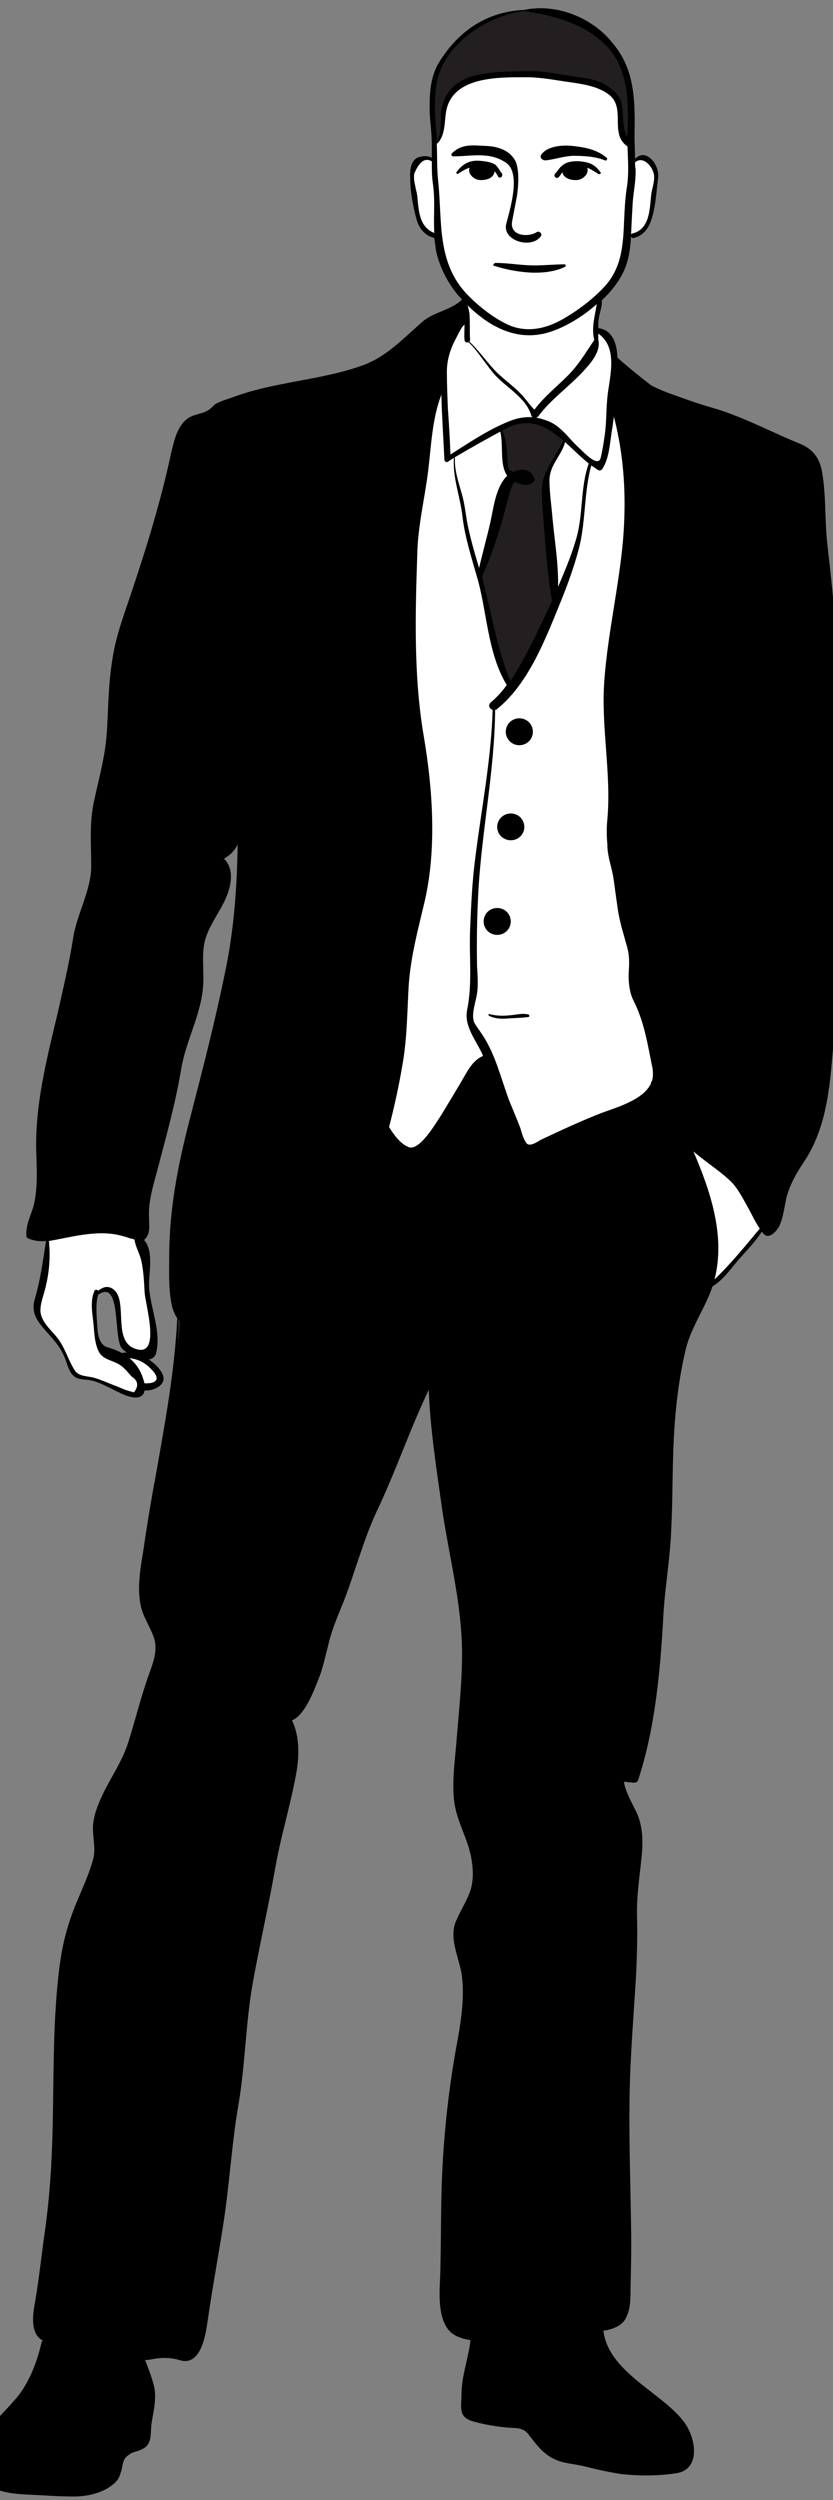 <svg xmlns="http://www.w3.org/2000/svg" xmlns:xlink="http://www.w3.org/1999/xlink" width="40" zoomAndPan="magnify" viewBox="0 0 30 90" height="120" preserveAspectRatio="xMidYMid meet" version="1.0"><rect x="0" y="0" width="30" height="90" fill="#808080" stroke="none"/><path fill="#000000" d="M 30.805 31.023 C 30.77 30.934 30.734 30.824 30.715 30.734 C 30.625 30.414 30.625 30.07 30.645 29.73 C 30.645 29.59 30.645 29.445 30.645 29.32 C 30.645 29.121 30.625 28.926 30.605 28.746 L 30.605 28.656 C 30.5 26.578 30.137 24.5 30.027 22.422 C 29.973 20.988 29.738 19.66 29.684 18.207 C 29.629 17.688 29.684 17.168 29.449 16.648 C 29.301 16.293 29.047 16.184 28.723 16.059 C 28.488 15.969 28.27 15.859 28.035 15.773 C 27.219 15.379 26.387 14.984 25.48 14.73 C 24.844 14.5 24.301 14.266 23.668 14.035 C 23.613 13.996 23.539 13.961 23.488 13.926 C 23.578 13.996 23.648 14.07 23.742 14.141 C 23.723 14.141 23.703 14.121 23.688 14.121 C 23.633 14.086 23.578 14.035 23.523 13.996 C 23.016 13.566 22.508 13.121 22.129 12.777 C 22.09 12.258 21.891 11.992 21.547 11.938 L 21.438 11.918 L 21.438 11.812 C 21.438 11.703 21.438 11.559 21.457 11.418 C 21.477 11.328 21.492 11.254 21.512 11.168 C 21.547 11.039 21.586 10.914 21.566 10.809 L 21.566 10.754 L 21.602 10.719 C 21.984 10.359 22.254 9.984 22.398 9.605 C 22.543 9.23 22.598 8.82 22.617 8.477 L 22.871 8.477 C 22.871 8.441 22.836 8.426 22.816 8.426 C 23.035 8.387 23.215 8.211 23.324 7.957 C 23.469 7.602 23.523 7.168 23.559 6.758 C 23.578 6.633 23.594 6.488 23.613 6.363 C 23.633 6.184 23.559 5.969 23.434 5.824 C 23.359 5.734 23.27 5.699 23.195 5.699 C 23.125 5.699 23.07 5.734 22.996 5.789 L 22.797 6.004 L 22.781 5.719 C 22.762 5.414 22.762 5.164 22.762 4.895 C 22.781 3.691 22.797 2.547 21.984 1.613 C 21.402 0.879 20.426 0.414 19.5 0.414 C 19.301 0.414 19.121 0.434 18.922 0.469 L 18.883 0.469 C 17.652 0.52 16.637 1.148 15.93 2.312 C 15.625 2.816 15.605 3.461 15.625 4.07 C 15.625 4.215 15.641 4.375 15.66 4.52 C 15.68 4.734 15.695 4.965 15.695 5.18 C 15.695 5.359 15.695 5.539 15.695 5.684 L 15.695 5.914 L 15.496 5.789 C 15.441 5.754 15.406 5.754 15.332 5.754 C 15.277 5.754 15.227 5.754 15.172 5.773 C 14.898 5.824 14.918 6.273 14.918 6.418 C 14.918 6.938 15.043 7.512 15.152 7.887 C 15.242 8.172 15.441 8.387 15.695 8.441 L 15.785 8.461 L 15.785 8.551 C 15.805 8.711 15.824 8.836 15.84 8.961 C 15.93 9.5 16.238 10.109 16.621 10.574 C 16.656 10.629 16.711 10.664 16.746 10.719 L 16.766 10.754 L 16.781 10.863 L 16.73 10.914 C 16.73 10.898 16.711 10.879 16.711 10.844 C 16.492 11.129 15.66 11.363 15.316 11.648 C 14.809 12.082 14.355 12.562 13.848 12.922 C 13.828 12.941 13.812 12.941 13.793 12.957 L 13.793 12.941 C 13.539 13.121 13.25 13.281 12.922 13.352 C 11.438 13.73 9.645 13.906 8.141 14.516 C 8.031 14.555 7.922 14.59 7.852 14.645 C 7.816 14.66 7.762 14.68 7.723 14.695 C 7.379 15.145 6.855 14.91 6.617 15.324 C 6.312 15.719 6.219 16.508 6.129 17.043 C 5.82 18.316 5.422 19.68 4.898 21.254 C 4.844 21.418 4.789 21.578 4.734 21.758 C 4.516 22.402 4.281 23.082 4.191 23.766 C 4.082 24.391 4.062 25.035 4.027 25.645 C 4.012 25.859 4.012 26.074 3.992 26.293 C 3.992 26.363 3.973 26.453 3.973 26.523 C 3.938 26.898 3.883 27.258 3.809 27.617 C 3.609 28.441 3.34 29.246 3.375 30.16 C 3.375 30.68 3.504 31.203 3.32 31.773 C 3.141 32.348 2.906 32.941 2.797 33.566 C 2.598 35.035 2.199 36.469 1.891 37.902 C 1.617 39.105 1.402 40.34 1.457 41.578 C 1.473 42.152 1.492 42.672 1.402 43.227 C 1.383 43.297 1.363 43.371 1.348 43.441 C 1.254 43.691 1.148 43.941 1.109 44.195 C 1.094 44.281 1.074 44.371 1.094 44.461 C 1.094 44.461 1.094 44.48 1.094 44.48 C 1.238 44.551 1.383 44.57 1.527 44.57 C 1.562 44.57 1.617 44.57 1.656 44.57 L 1.816 44.551 L 1.801 44.715 C 1.691 45.449 1.582 46.109 1.402 46.793 C 1.273 47.238 1.457 47.473 1.781 47.832 L 1.816 47.867 C 2.09 48.172 2.324 48.441 2.488 48.852 C 2.508 48.906 2.523 48.961 2.543 49.016 C 2.598 49.156 2.652 49.355 2.742 49.426 C 2.832 49.516 2.996 49.535 3.141 49.551 L 3.211 49.551 C 3.52 49.586 3.828 49.75 4.117 49.891 C 4.191 49.93 4.281 49.98 4.355 50.02 C 4.57 50.125 4.77 50.18 4.898 50.18 C 5.062 50.18 5.098 50.105 5.098 50.035 L 5.113 49.91 L 5.242 49.93 C 5.262 49.93 5.277 49.93 5.297 49.93 C 5.477 49.93 5.695 49.84 5.766 49.715 C 5.785 49.676 5.82 49.605 5.75 49.496 C 5.66 49.32 5.496 49.156 5.297 49.051 L 4.988 48.871 L 5.352 48.836 C 5.441 48.816 5.496 48.781 5.512 48.691 C 5.621 48.242 5.512 47.742 5.406 47.238 C 5.332 46.934 5.262 46.613 5.262 46.324 C 5.262 46.199 5.262 46.059 5.277 45.895 C 5.312 45.465 5.332 45 5.113 44.73 L 5.008 44.605 L 5.152 44.535 C 5.152 44.535 5.168 44.535 5.168 44.516 C 5.277 44.371 5.277 44.211 5.277 44.016 C 5.277 43.961 5.277 43.906 5.277 43.871 C 5.242 43.316 5.387 42.777 5.531 42.258 C 5.566 42.152 5.586 42.043 5.621 41.938 L 5.695 41.684 C 5.766 41.379 5.859 41.094 5.93 40.789 C 6.094 40.199 6.258 39.625 6.328 39.031 C 6.363 38.836 6.402 38.656 6.438 38.461 C 6.512 37.992 6.672 37.562 6.816 37.133 C 7 36.633 7.164 36.113 7.215 35.574 C 7.234 35.34 7.234 35.109 7.234 34.875 C 7.234 34.57 7.215 34.246 7.289 33.926 C 7.363 33.547 7.578 33.207 7.762 32.852 C 7.852 32.688 7.941 32.527 8.016 32.383 C 8.176 32.027 8.414 31.379 8.016 31.004 L 7.906 30.898 L 8.051 30.809 C 8.285 30.664 8.414 30.539 8.484 30.34 L 8.484 30.324 L 8.703 30.375 C 8.684 31.039 8.668 31.723 8.629 32.383 C 8.559 33.316 8.449 34.156 8.285 34.945 C 7.996 36.398 7.633 37.867 7.254 39.301 C 6.945 40.395 6.656 41.453 6.457 42.562 C 6.258 43.547 6.219 44.551 6.258 45.555 C 6.258 46.074 6.258 46.613 6.383 47.098 C 6.402 47.203 6.457 47.293 6.512 47.383 L 6.457 47.438 C 6.457 49.73 5.914 52.043 5.566 54.336 C 5.496 54.766 5.422 55.215 5.352 55.68 C 5.332 55.789 5.312 55.895 5.297 56.004 C 5.188 56.648 5.098 57.312 5.262 57.902 C 5.312 58.082 5.406 58.262 5.496 58.441 C 5.566 58.566 5.621 58.711 5.676 58.836 C 5.895 59.336 5.711 59.855 5.551 60.305 L 5.551 60.32 C 5.512 60.449 5.461 60.555 5.422 60.68 C 5.387 60.789 5.352 60.895 5.312 61.004 C 5.223 61.273 5.152 61.539 5.078 61.809 C 4.988 62.113 4.898 62.438 4.809 62.742 C 4.66 63.207 4.426 63.621 4.211 63.996 C 4.062 64.246 3.918 64.516 3.793 64.785 C 3.684 65.055 3.574 65.32 3.539 65.625 C 3.52 65.805 3.539 65.984 3.559 66.184 C 3.574 66.414 3.609 66.664 3.539 66.934 C 3.43 67.363 3.25 67.777 3.066 68.172 C 2.906 68.531 2.758 68.906 2.633 69.301 C 2.359 70.141 2.27 71.02 2.199 71.844 C 2.105 72.957 2.09 74.102 2.09 75.215 C 2.09 75.914 2.07 76.648 2.035 77.363 C 2 78.367 1.926 79.281 1.801 80.18 C 1.746 80.52 1.707 80.875 1.656 81.219 C 1.582 81.738 1.508 82.293 1.438 82.812 L 1.438 82.832 C 1.363 83.188 1.254 83.781 1.547 84.047 C 1.582 84.086 1.637 84.121 1.672 84.156 L 1.617 84.316 L 1.672 84.281 C 1.672 84.281 1.672 84.301 1.672 84.301 L 1.691 84.281 L 1.656 84.352 C 1.492 85.016 1.203 85.875 0.641 86.469 C 0.512 86.609 0.387 86.754 0.242 86.898 C -0.266 87.438 -0.754 87.957 -0.629 88.742 C -0.5 89.566 0.457 89.605 1.238 89.641 L 1.363 89.641 C 1.527 89.641 1.672 89.656 1.836 89.676 C 2.055 89.695 2.289 89.711 2.508 89.711 L 2.559 89.711 C 3.105 89.711 3.504 89.621 3.863 89.426 C 4.082 89.281 4.211 89.191 4.281 88.957 C 4.316 88.887 4.316 88.816 4.336 88.727 C 4.371 88.547 4.41 88.332 4.66 88.188 C 4.734 88.152 4.789 88.117 4.844 88.098 C 4.879 88.082 4.898 88.082 4.934 88.062 C 5.008 88.047 5.062 88.027 5.113 87.992 C 5.188 87.957 5.242 87.902 5.297 87.828 C 5.352 87.723 5.367 87.562 5.367 87.398 C 5.367 87.309 5.367 87.219 5.387 87.133 C 5.406 87.059 5.406 87.004 5.422 86.934 C 5.496 86.559 5.566 86.164 5.461 85.805 C 5.406 85.555 5.277 85.23 5.152 84.945 L 5.078 84.785 L 5.262 84.785 C 5.277 84.785 5.297 84.785 5.332 84.785 C 5.441 84.785 5.551 84.746 5.641 84.73 C 5.75 84.711 5.859 84.711 5.965 84.711 C 6.164 84.711 6.348 84.73 6.527 84.801 C 6.582 84.82 6.637 84.836 6.691 84.836 C 7.18 84.836 7.324 83.906 7.363 83.566 C 7.469 82.848 7.578 82.113 7.707 81.395 C 7.777 80.965 7.852 80.52 7.922 80.09 C 8.031 79.406 8.105 78.691 8.176 78.008 C 8.266 77.238 8.34 76.449 8.484 75.68 C 8.594 74.98 8.668 74.266 8.719 73.582 C 8.773 72.883 8.848 72.168 8.973 71.449 C 9.102 70.734 9.246 70 9.391 69.301 C 9.535 68.602 9.68 67.883 9.809 67.168 C 9.918 66.594 10.043 66.004 10.188 65.445 C 10.332 64.891 10.461 64.316 10.57 63.746 C 10.66 63.297 10.695 62.668 10.496 62.133 C 10.496 62.113 10.477 62.078 10.477 62.059 C 10.461 62.023 10.441 61.969 10.422 61.934 C 10.422 61.918 10.441 61.918 10.441 61.898 C 10.477 61.844 10.516 61.809 10.531 61.754 C 10.895 61.559 11.184 60.805 11.328 60.449 L 11.348 60.41 C 11.473 60.125 11.547 59.785 11.621 59.48 C 11.637 59.371 11.672 59.281 11.691 59.176 C 11.801 58.691 12 58.207 12.18 57.742 L 12.273 57.527 C 12.418 57.133 12.562 56.703 12.707 56.309 C 12.922 55.664 13.141 54.98 13.449 54.355 C 13.793 53.637 14.102 52.887 14.391 52.168 C 14.68 51.453 14.988 50.699 15.332 49.965 L 15.477 50 C 15.551 51.398 15.785 52.867 15.984 54.191 C 16.277 55.93 16.746 57.668 16.746 59.336 C 16.746 60.195 16.691 61.02 16.637 61.863 C 16.637 61.883 16.637 61.918 16.637 61.934 C 16.621 62.113 16.602 62.293 16.602 62.453 C 16.582 62.652 16.566 62.867 16.547 63.062 C 16.492 63.672 16.422 64.301 16.512 64.875 C 16.566 65.215 16.691 65.535 16.82 65.859 C 16.93 66.164 17.055 66.469 17.109 66.793 C 17.18 67.203 17.234 67.758 17 68.297 C 16.93 68.441 16.875 68.566 16.801 68.707 C 16.711 68.887 16.621 69.051 16.547 69.227 C 16.402 69.605 16.531 70.055 16.637 70.484 C 16.691 70.699 16.766 70.914 16.781 71.109 C 16.801 71.309 16.82 71.523 16.82 71.719 C 16.801 72.258 16.73 72.793 16.656 73.297 C 16.637 73.457 16.602 73.602 16.566 73.762 L 16.547 73.871 C 16.238 75.625 16.078 77.348 16.039 79.156 C 16.023 79.586 16.023 80.016 16.023 80.445 C 16.023 80.875 16.023 81.309 16.004 81.754 C 16.004 81.844 16.004 81.934 15.984 82.023 C 15.969 82.613 15.93 83.352 16.258 83.781 C 16.422 83.996 16.711 84.066 16.98 84.102 L 17.09 84.121 L 17.074 84.227 C 17.035 84.516 16.98 84.785 16.91 85.051 C 16.82 85.41 16.746 85.785 16.746 86.18 C 16.746 86.254 16.746 86.324 16.746 86.414 C 16.73 86.719 16.73 86.898 16.965 86.988 C 16.98 87.004 17 87.004 17.02 87.004 C 17.379 87.113 17.887 87.203 18.195 87.238 C 18.27 87.238 18.34 87.258 18.414 87.258 C 18.594 87.258 18.758 87.273 18.902 87.348 C 19.012 87.398 19.102 87.488 19.191 87.613 L 19.23 87.652 C 19.445 87.938 19.629 88.172 19.953 88.348 L 19.988 88.367 C 20.188 88.492 20.441 88.527 20.695 88.566 C 20.84 88.582 20.984 88.617 21.133 88.652 C 21.602 88.762 22 88.852 22.398 88.922 C 22.707 88.957 23.016 88.977 23.305 88.977 C 23.688 88.977 24.047 88.941 24.391 88.887 C 24.609 88.852 24.773 88.727 24.844 88.527 C 24.992 88.133 24.793 87.523 24.52 87.184 C 24.246 86.828 23.832 86.504 23.395 86.18 C 22.582 85.555 21.746 84.891 21.621 83.887 L 21.602 83.762 L 21.73 83.742 C 21.891 83.727 22.273 83.656 22.418 83.387 C 22.453 83.332 22.473 83.277 22.488 83.207 C 22.598 82.973 22.582 82.688 22.582 82.383 C 22.582 82.383 22.582 82.363 22.582 82.363 C 22.598 81.629 22.617 80.875 22.598 80.125 C 22.598 79.621 22.582 79.121 22.582 78.617 C 22.562 77.617 22.543 76.594 22.543 75.59 C 22.562 74.461 22.637 73.312 22.707 72.203 C 22.727 71.828 22.762 71.469 22.781 71.094 C 22.816 70.285 22.836 69.57 22.816 68.922 C 22.797 68.367 22.871 67.812 22.926 67.273 C 22.941 67.113 22.961 66.969 22.98 66.809 C 23.035 66.359 23.051 65.77 22.816 65.27 C 22.781 65.195 22.742 65.105 22.707 65.035 C 22.582 64.766 22.453 64.535 22.383 64.246 C 22.383 64.23 22.363 64.191 22.363 64.176 L 22.363 64.141 C 22.363 64.086 22.344 64.031 22.344 63.977 L 22.508 63.996 C 22.617 64.012 22.727 64.012 22.816 64.031 L 22.891 64.031 C 23.504 62.188 23.688 60.145 23.793 58.207 C 23.812 57.707 23.887 57.188 23.941 56.684 C 23.992 56.129 24.066 55.555 24.086 55 C 24.102 54.461 24.121 53.926 24.121 53.406 C 24.121 52.887 24.141 52.328 24.176 51.793 C 24.23 50.574 24.375 49.496 24.609 48.531 C 24.719 48.082 24.938 47.652 25.137 47.258 C 25.297 46.934 25.461 46.613 25.57 46.273 L 25.59 46.219 L 25.625 46.199 C 25.895 46.039 26.113 45.77 26.332 45.52 C 26.387 45.465 26.422 45.395 26.477 45.34 C 26.566 45.234 26.656 45.145 26.746 45.035 C 26.965 44.805 27.199 44.551 27.363 44.266 L 27.453 44.121 L 27.562 44.266 C 27.582 44.281 27.598 44.32 27.637 44.336 C 27.652 44.355 27.672 44.371 27.691 44.371 C 27.797 44.371 27.961 44.176 28.016 44.051 C 28.105 43.852 28.145 43.621 28.18 43.387 C 28.195 43.297 28.215 43.191 28.234 43.102 C 28.359 42.582 28.648 42.113 28.941 41.684 C 29.684 40.5 29.793 39.105 29.918 37.762 L 29.918 37.652 C 29.973 37.078 30.047 36.523 30.152 35.949 C 30.262 35.055 29.953 34.176 30.227 33.352 C 30.316 33.102 30.48 32.867 30.645 32.652 C 30.734 32.527 30.805 32.418 30.879 32.312 C 31.098 31.863 30.969 31.469 30.805 31.023 Z M 5.043 48.836 L 4.555 48.816 C 4.5 48.816 4.461 48.816 4.426 48.836 L 4.371 48.852 L 4.336 48.836 C 4.281 48.801 4.227 48.762 4.156 48.746 C 4.047 48.691 3.938 48.656 3.793 48.621 C 3.41 48.477 3.375 48.012 3.359 47.758 C 3.359 47.688 3.359 47.617 3.34 47.527 C 3.32 47.203 3.285 46.863 3.395 46.559 L 3.41 46.488 L 3.484 46.469 C 3.594 46.414 3.684 46.379 3.773 46.379 C 4.211 46.379 4.262 47.023 4.316 47.652 C 4.355 47.977 4.391 48.387 4.48 48.477 C 4.516 48.512 4.57 48.547 4.645 48.602 Z M 5.043 48.836 " fill-opacity="1" fill-rule="nonzero"/><path fill="#ffffff" d="M 27.547 44.105 L 27.398 44.266 C 27.129 44.676 26.82 45 26.477 45.359 C 26.203 45.664 25.934 46.039 25.551 46.273 L 25.535 46.254 C 25.824 45.5 25.824 44.266 25.625 43.566 C 25.391 42.723 25.137 42.008 24.754 41.219 C 24.754 41.164 24.738 41.109 24.719 41.059 L 24.754 41.039 C 25.281 41.668 26.094 42.023 26.566 42.598 C 26.945 43.082 27.199 43.656 27.547 44.105 Z M 5.441 49.141 C 5.297 48.996 5.113 48.906 4.914 48.891 C 4.824 48.852 4.734 48.836 4.625 48.836 C 4.516 48.816 4.301 48.781 4.211 48.852 L 4.211 48.871 C 4.062 48.816 3.938 48.762 3.793 48.691 C 3.684 48.656 3.648 48.602 3.594 48.496 C 3.43 48.152 3.43 47.758 3.41 47.383 C 3.395 47.113 3.32 46.773 3.465 46.543 L 3.52 46.559 C 3.629 46.434 3.918 46.344 4.062 46.504 C 4.191 46.648 4.246 46.988 4.262 47.188 C 4.301 47.457 4.262 47.758 4.316 48.027 C 4.355 48.242 4.41 48.457 4.609 48.602 C 4.699 48.656 4.809 48.711 4.934 48.746 C 5.062 48.781 5.168 48.816 5.262 48.801 C 5.586 48.762 5.512 48.332 5.512 48.102 C 5.512 47.758 5.441 47.402 5.352 47.078 C 5.277 46.738 5.262 46.453 5.262 46.109 C 5.262 45.59 5.262 44.98 4.898 44.551 L 4.898 44.516 C 4.699 44.48 4.41 44.336 4.137 44.301 C 3.609 44.23 2.957 44.301 2.379 44.41 C 2.199 44.445 1.945 44.516 1.707 44.551 L 1.707 44.605 C 1.707 45.34 1.582 46.109 1.383 46.809 C 1.273 47.152 1.273 47.293 1.473 47.598 C 1.762 47.992 2.125 48.242 2.324 48.711 C 2.398 48.906 2.488 49.066 2.559 49.266 C 2.668 49.516 2.723 49.551 2.996 49.586 C 3.449 49.625 3.828 49.855 4.246 50.035 C 4.516 50.18 5.277 50.465 5.098 49.93 C 5.262 49.98 5.531 49.891 5.621 49.84 C 5.965 49.676 5.641 49.32 5.441 49.141 Z M 22.836 5.824 L 22.797 5.824 C 22.781 5.809 22.762 5.789 22.727 5.773 L 22.727 5.199 L 22.707 5.199 C 22.363 5.039 22.344 4.77 22.344 4.41 C 22.344 4.051 22.328 3.73 22.109 3.441 C 21.875 3.156 21.477 3.012 21.113 2.941 C 20.914 2.906 20.734 2.887 20.535 2.852 C 20.262 2.832 20.008 2.727 19.734 2.691 C 19.41 2.637 19.082 2.672 18.777 2.672 C 18.484 2.672 18.215 2.762 17.926 2.742 C 17.672 2.727 17.453 2.797 17.219 2.832 C 17 2.867 16.691 2.957 16.512 3.066 C 16.113 3.336 16.004 3.73 15.93 4.176 C 15.879 4.52 16.004 5 15.66 5.199 C 15.66 5.395 15.641 5.594 15.641 5.789 C 15.641 5.789 15.641 5.773 15.641 5.773 C 15.516 5.574 15.098 5.609 14.988 5.789 C 14.773 6.094 14.863 6.488 14.934 6.812 C 15.027 7.152 15.008 7.457 15.078 7.762 C 15.133 8.031 15.371 8.426 15.695 8.461 L 15.73 8.461 C 15.77 8.766 15.824 9.051 15.93 9.34 C 16.094 9.82 16.348 10.27 16.691 10.645 C 16.691 10.645 16.691 10.645 16.691 10.664 C 16.711 10.719 16.711 10.773 16.73 10.809 C 16.781 10.988 16.82 11.059 16.836 11.309 L 16.836 11.668 C 16.836 11.848 16.82 12.043 16.836 12.242 C 17.273 12.582 17.707 13.371 18.141 13.711 C 18.578 14.035 18.922 14.41 19.211 14.859 C 19.23 14.895 19.246 14.91 19.266 14.949 C 19.445 14.695 19.645 14.465 19.863 14.25 C 20.082 14.035 20.316 13.836 20.551 13.641 C 20.859 13.316 21.438 12.707 21.477 12.242 C 21.477 12.117 21.457 12.008 21.457 11.883 C 21.457 11.793 21.457 11.703 21.477 11.598 C 21.492 11.309 21.676 10.969 21.621 10.699 L 21.602 10.684 C 21.602 10.684 21.586 10.699 21.586 10.699 C 21.586 10.699 21.586 10.699 21.586 10.684 C 21.984 10.344 22.328 9.93 22.438 9.445 C 22.508 9.125 22.543 8.801 22.582 8.461 C 22.582 8.461 22.582 8.461 22.582 8.441 C 22.582 8.441 22.598 8.441 22.598 8.441 C 22.598 8.441 22.598 8.461 22.598 8.461 L 22.797 8.477 C 23.125 8.441 23.359 8.047 23.414 7.777 C 23.504 7.457 23.488 7.152 23.559 6.828 C 23.648 6.508 23.723 6.113 23.504 5.809 C 23.395 5.629 22.961 5.594 22.836 5.824 Z M 22.836 5.824 " fill-opacity="1" fill-rule="nonzero"/><path fill="#ffffff" d="M 23.578 39.086 C 23.539 39.195 23.449 39.301 23.305 39.391 C 22.996 39.66 22.562 39.82 22.219 39.965 C 21.547 40.27 20.859 40.539 20.188 40.895 C 19.918 41.004 19.645 41.164 19.375 41.289 C 19.137 41.398 19.066 41.523 18.867 41.363 C 18.668 41.129 18.559 40.555 18.395 40.285 C 18.105 39.57 17.852 38.836 17.582 38.117 L 17.562 38.117 C 17.055 38.227 16.781 39.086 16.547 39.461 C 16.383 39.73 16.148 39.965 16.004 40.234 C 15.895 40.465 15.84 40.574 15.66 40.734 C 15.461 40.934 14.953 41.469 14.719 41.398 C 14.52 41.328 14.012 40.789 13.828 40.465 C 13.992 39.875 14.156 39.285 14.266 38.691 C 14.555 37.312 14.445 35.859 14.68 34.41 C 14.734 34.031 14.828 33.656 14.918 33.281 C 15.117 32.508 15.316 31.758 15.316 30.934 C 15.316 29.945 15.316 29.031 15.262 28.047 C 15.207 26.883 14.844 25.789 14.844 24.641 C 14.789 23.262 14.844 21.863 14.844 20.43 C 14.844 19.336 15.078 18.297 15.262 17.258 C 15.441 16.273 15.441 15.055 15.84 14.195 L 15.93 14.195 C 15.93 14.195 15.93 14.176 15.93 14.176 C 15.914 13.891 15.914 13.621 15.914 13.406 C 15.914 12.941 16.023 12.527 16.258 12.133 C 16.293 12.027 16.602 11.523 16.691 11.668 L 16.781 11.668 C 16.781 11.848 16.766 12.043 16.781 12.242 C 17.219 12.582 17.652 13.371 18.086 13.711 C 18.539 14.035 18.883 14.375 19.176 14.82 C 19.23 14.82 19.285 14.84 19.32 14.84 C 19.484 14.625 19.664 14.41 19.863 14.211 C 20.082 13.996 20.316 13.801 20.551 13.602 C 20.859 13.316 21.438 12.688 21.477 12.223 C 21.477 12.098 21.457 11.992 21.457 11.863 C 21.855 11.953 22.02 12.312 22.055 12.707 C 22.129 13.316 21.945 14.07 21.945 14.34 C 21.945 14.355 21.945 14.355 21.945 14.375 C 21.945 14.391 21.945 14.41 21.945 14.426 L 21.965 14.426 C 22.852 16.578 22.637 19.176 22.273 21.398 C 22.109 22.367 21.93 23.371 21.836 24.32 C 21.766 25.09 21.836 26.023 21.875 26.793 C 21.91 27.637 21.945 28.496 21.91 29.336 C 21.875 29.68 21.875 30.07 21.875 30.414 L 21.875 30.484 C 21.891 30.844 22 31.129 22.074 31.488 C 22.184 32.188 22.238 32.922 22.453 33.602 C 22.617 34.07 22.688 34.336 22.652 34.84 C 22.617 35.34 22.652 35.719 22.891 36.148 C 23.27 36.848 23.359 37.723 23.504 38.461 C 23.633 38.711 23.648 38.906 23.578 39.086 Z M 23.578 39.086 " fill-opacity="1" fill-rule="nonzero"/><path fill="#231f20" d="M 19.156 15.145 C 19.047 15.125 18.938 15.125 18.812 15.145 C 18.539 15.164 18.27 15.289 17.996 15.414 C 18.23 15.824 18.141 16.309 18.195 16.773 C 18.23 16.953 18.285 17.098 18.395 17.188 C 18.34 17.242 18.285 17.312 18.25 17.367 C 18.016 17.887 17.926 18.531 17.762 19.051 C 17.617 19.625 17.434 20.145 17.273 20.734 L 17.254 20.734 C 17.617 22.043 17.742 23.621 18.379 24.73 C 18.938 23.98 19.5 22.832 19.953 21.773 L 19.934 21.773 C 19.934 20.594 19.734 19.41 19.664 18.227 C 19.629 17.887 19.574 17.473 19.664 17.133 C 19.828 16.668 20.207 16.309 20.336 15.879 L 20.352 15.859 C 20.281 15.789 20.227 15.719 20.152 15.645 C 19.844 15.34 19.535 15.18 19.156 15.145 Z M 18.414 17.207 C 18.414 17.207 18.414 17.188 18.414 17.207 C 18.414 17.188 18.414 17.188 18.414 17.207 C 18.414 17.188 18.414 17.188 18.414 17.207 Z M 22.742 5.199 L 22.727 5.199 C 22.383 5.039 22.363 4.75 22.363 4.41 C 22.363 4.07 22.344 3.73 22.129 3.441 C 21.891 3.156 21.512 3.012 21.133 2.941 C 20.934 2.906 20.75 2.887 20.551 2.852 C 20.281 2.832 20.027 2.742 19.754 2.691 C 19.445 2.637 19.121 2.672 18.793 2.672 C 18.504 2.672 18.23 2.762 17.941 2.742 C 17.688 2.727 17.473 2.797 17.234 2.832 C 17.02 2.867 16.711 2.941 16.531 3.066 C 16.113 3.336 16.023 3.746 15.949 4.176 C 15.895 4.52 16.023 5 15.68 5.199 C 15.68 5.129 15.68 5.039 15.66 4.965 C 15.586 4.016 15.441 2.941 16.004 2.117 C 16.402 1.488 16.91 1.043 17.582 0.699 C 17.98 0.504 18.434 0.395 18.883 0.359 C 20.227 0.305 21.691 0.953 22.363 2.133 C 22.836 2.957 22.762 4.195 22.742 5.199 Z M 22.742 5.199 " fill-opacity="1" fill-rule="nonzero"/><path fill="#000000" d="M 16.328 5.629 C 16.258 5.629 16.238 5.559 16.277 5.52 C 16.637 5.164 17.035 5.234 17.508 5.254 C 17.906 5.27 18.324 5.395 18.539 5.754 C 18.723 6.059 18.668 6.738 18.613 7.082 C 18.559 7.367 18.504 7.652 18.449 7.941 C 18.324 8.516 19.047 8.551 19.336 8.352 C 19.43 8.301 19.535 8.426 19.484 8.496 C 19.156 8.98 18.086 8.676 18.23 8.066 C 18.359 7.562 18.777 6.238 18.23 5.863 C 17.633 5.449 16.98 5.629 16.328 5.629 Z M 16.91 6.039 C 16.836 6.238 17.035 6.434 17.219 6.473 C 17.418 6.508 17.727 6.453 17.797 6.238 C 17.797 6.219 17.816 6.184 17.816 6.168 C 17.871 6.238 17.906 6.293 17.941 6.363 C 18.016 6.453 18.141 6.328 18.07 6.238 C 17.996 6.148 17.926 5.988 17.816 5.914 C 17.652 5.824 17.473 5.809 17.289 5.789 C 16.91 5.754 16.637 5.914 16.438 6.203 C 16.422 6.238 16.457 6.273 16.492 6.258 C 16.637 6.168 16.766 6.078 16.91 6.039 Z M 20.895 5.809 C 20.734 5.789 20.48 5.809 20.336 5.898 C 20.172 5.988 20.117 6.113 19.988 6.258 C 19.918 6.344 20.043 6.453 20.117 6.383 C 20.172 6.328 20.188 6.293 20.227 6.238 C 20.227 6.219 20.242 6.219 20.262 6.203 C 20.262 6.219 20.262 6.219 20.262 6.238 C 20.336 6.453 20.641 6.508 20.84 6.473 C 21.023 6.434 21.223 6.238 21.148 6.039 C 21.293 6.094 21.422 6.184 21.566 6.273 C 21.602 6.273 21.656 6.238 21.637 6.219 C 21.438 5.934 21.258 5.844 20.895 5.809 Z M 19.664 5.773 C 19.988 5.734 20.281 5.629 20.625 5.609 C 21.004 5.609 21.438 5.629 21.785 5.773 C 21.836 5.809 21.891 5.719 21.855 5.684 C 21.492 5.379 21.078 5.305 20.625 5.254 C 20.262 5.215 19.719 5.254 19.5 5.559 C 19.41 5.684 19.555 5.789 19.664 5.773 Z M 20.336 9.516 C 19.973 9.516 19.609 9.555 19.246 9.555 C 18.777 9.555 18.305 9.465 17.832 9.465 C 17.762 9.5 17.742 9.57 17.797 9.57 C 18.539 9.805 19.609 9.965 20.352 9.605 C 20.387 9.59 20.371 9.516 20.336 9.516 Z M 18.703 25.859 C 18.434 25.859 18.215 26.074 18.215 26.344 C 18.215 26.613 18.434 26.828 18.703 26.828 C 18.977 26.828 19.191 26.613 19.191 26.344 C 19.191 26.074 18.977 25.859 18.703 25.859 Z M 18.395 30.25 C 18.668 30.25 18.883 30.035 18.883 29.77 C 18.883 29.5 18.668 29.285 18.395 29.285 C 18.125 29.285 17.906 29.5 17.906 29.77 C 17.906 30.035 18.125 30.25 18.395 30.25 Z M 18.395 33.172 C 18.395 32.902 18.18 32.688 17.906 32.688 C 17.633 32.688 17.418 32.902 17.418 33.172 C 17.418 33.441 17.633 33.656 17.906 33.656 C 18.18 33.656 18.395 33.441 18.395 33.172 Z M 19.031 36.523 C 18.832 36.469 18.633 36.523 18.434 36.543 C 18.141 36.578 17.887 36.578 17.617 36.504 C 17.598 36.504 17.582 36.543 17.598 36.559 C 17.797 36.668 18.016 36.684 18.25 36.668 C 18.504 36.648 18.777 36.648 19.031 36.613 C 19.082 36.613 19.066 36.523 19.031 36.523 Z M 30.953 32.348 C 30.734 32.707 30.371 33.082 30.262 33.496 C 30.152 33.98 30.172 34.426 30.207 34.91 C 30.281 35.77 30.102 36.578 30.027 37.438 C 29.898 38.926 29.828 40.449 29.012 41.738 C 28.723 42.168 28.449 42.617 28.324 43.117 C 28.25 43.441 28.215 43.781 28.09 44.086 C 28.016 44.266 27.727 44.641 27.508 44.426 C 27.492 44.41 27.453 44.371 27.438 44.336 C 27.184 44.73 26.84 45.07 26.531 45.43 C 26.277 45.734 26.004 46.109 25.66 46.309 C 25.406 47.078 24.898 47.758 24.699 48.566 C 24.445 49.625 24.32 50.715 24.266 51.809 C 24.211 52.867 24.23 53.941 24.176 55.016 C 24.141 56.094 23.941 57.148 23.887 58.227 C 23.777 60.18 23.594 62.223 22.98 64.086 C 22.961 64.141 22.906 64.176 22.852 64.176 C 22.742 64.176 22.617 64.156 22.473 64.141 C 22.473 64.176 22.488 64.211 22.488 64.246 C 22.582 64.605 22.762 64.91 22.926 65.25 C 23.16 65.75 23.16 66.324 23.105 66.863 C 23.035 67.562 22.926 68.242 22.941 68.961 C 22.961 69.695 22.941 70.43 22.906 71.145 C 22.816 72.633 22.688 74.121 22.672 75.625 C 22.652 77.133 22.707 78.656 22.727 80.16 C 22.742 80.914 22.727 81.664 22.707 82.418 C 22.707 82.777 22.707 83.152 22.527 83.477 C 22.383 83.742 22.02 83.871 21.73 83.906 C 21.91 85.375 23.777 86.109 24.59 87.133 C 25.062 87.703 25.262 88.871 24.391 89.031 C 23.723 89.137 23.035 89.137 22.363 89.066 C 21.93 88.996 21.512 88.906 21.078 88.797 C 20.68 88.691 20.242 88.691 19.898 88.492 C 19.883 88.492 19.883 88.492 19.863 88.477 C 19.52 88.277 19.32 88.008 19.082 87.703 C 18.992 87.578 18.922 87.508 18.832 87.473 C 18.648 87.383 18.449 87.418 18.18 87.383 C 17.816 87.348 17.309 87.258 16.965 87.148 C 16.93 87.133 16.91 87.133 16.891 87.113 C 16.512 86.953 16.621 86.574 16.621 86.199 C 16.621 85.52 16.875 84.891 16.945 84.246 C 16.637 84.191 16.328 84.102 16.148 83.871 C 15.73 83.332 15.84 82.398 15.859 81.773 C 15.879 80.895 15.879 80.035 15.895 79.176 C 15.93 77.383 16.094 75.645 16.402 73.871 C 16.566 72.973 16.746 72.043 16.637 71.145 C 16.566 70.555 16.168 69.82 16.402 69.211 C 16.531 68.887 16.711 68.602 16.855 68.277 C 17.074 67.812 17.055 67.328 16.965 66.844 C 16.836 66.184 16.477 65.609 16.367 64.926 C 16.258 64.141 16.402 63.262 16.457 62.473 C 16.531 61.594 16.621 60.715 16.637 59.84 C 16.691 57.938 16.184 56.129 15.914 54.266 C 15.715 52.848 15.496 51.453 15.441 50.035 C 14.754 51.469 14.246 52.992 13.559 54.426 C 13.086 55.449 12.797 56.559 12.398 57.598 C 12.18 58.137 11.945 58.672 11.82 59.23 C 11.711 59.641 11.621 60.09 11.457 60.484 C 11.293 60.895 10.969 61.754 10.516 61.934 C 10.785 62.492 10.785 63.172 10.676 63.797 C 10.477 64.945 10.117 66.074 9.918 67.223 C 9.664 68.656 9.336 70.07 9.082 71.504 C 8.848 72.902 8.828 74.336 8.594 75.734 C 8.34 77.184 8.266 78.672 8.031 80.141 C 7.852 81.289 7.633 82.453 7.469 83.617 C 7.398 84.102 7.215 85.215 6.457 84.961 C 6.094 84.855 5.766 84.871 5.406 84.945 C 5.352 84.961 5.277 84.961 5.223 84.961 C 5.332 85.23 5.461 85.57 5.531 85.84 C 5.66 86.289 5.531 86.789 5.461 87.219 C 5.422 87.453 5.461 87.758 5.352 87.957 C 5.297 88.062 5.207 88.133 5.113 88.172 C 5.023 88.223 4.934 88.242 4.824 88.277 C 4.77 88.297 4.715 88.312 4.68 88.352 C 4.371 88.512 4.445 88.781 4.336 89.047 C 4.262 89.316 4.102 89.426 3.863 89.586 C 3.41 89.836 2.922 89.891 2.453 89.871 C 2.07 89.871 1.691 89.836 1.309 89.82 C 0.531 89.785 -0.648 89.785 -0.793 88.816 C -0.953 87.742 -0.121 87.168 0.496 86.434 C 1.039 85.859 1.348 85 1.508 84.281 L 1.562 84.281 C 1.508 84.246 1.457 84.211 1.418 84.176 C 1.074 83.852 1.203 83.207 1.273 82.812 C 1.418 81.953 1.508 81.055 1.637 80.18 C 1.762 79.246 1.836 78.312 1.871 77.383 C 1.945 75.535 1.891 73.691 2.035 71.863 C 2.105 70.984 2.199 70.125 2.469 69.281 C 2.707 68.477 3.141 67.723 3.359 66.918 C 3.465 66.469 3.305 66.074 3.359 65.625 C 3.395 65.32 3.504 65.035 3.629 64.75 C 3.938 64.051 4.391 63.457 4.625 62.707 C 4.879 61.898 5.078 61.074 5.367 60.27 C 5.531 59.82 5.711 59.336 5.512 58.871 C 5.387 58.547 5.188 58.242 5.098 57.922 C 4.898 57.188 5.078 56.379 5.188 55.645 C 5.312 54.785 5.461 53.906 5.621 53.047 C 5.949 51.199 6.293 49.336 6.383 47.457 C 6.312 47.348 6.258 47.238 6.219 47.113 C 6.059 46.523 6.094 45.859 6.094 45.25 C 6.094 43.512 6.418 41.883 6.855 40.215 C 7.309 38.461 7.762 36.703 8.121 34.93 C 8.43 33.441 8.539 31.898 8.559 30.375 C 8.559 30.375 8.559 30.395 8.559 30.395 C 8.449 30.629 8.285 30.789 8.066 30.914 C 8.469 31.309 8.32 31.953 8.086 32.438 C 7.852 32.922 7.469 33.422 7.363 33.941 C 7.254 34.48 7.363 35.02 7.309 35.574 C 7.215 36.578 6.691 37.492 6.527 38.477 C 6.328 39.66 6.02 40.789 5.711 41.953 C 5.551 42.582 5.332 43.207 5.367 43.852 C 5.367 44.121 5.422 44.371 5.242 44.586 C 5.223 44.605 5.207 44.625 5.188 44.641 C 5.551 45.035 5.352 45.844 5.367 46.309 C 5.406 47.078 5.82 47.938 5.621 48.711 C 5.586 48.852 5.477 48.926 5.352 48.941 C 5.551 49.066 5.73 49.23 5.84 49.445 C 6.059 49.84 5.531 50.09 5.207 50.055 C 5.152 50.41 4.734 50.359 4.281 50.125 C 3.938 49.965 3.559 49.73 3.176 49.676 C 2.996 49.66 2.777 49.66 2.633 49.516 C 2.488 49.391 2.414 49.086 2.344 48.906 C 2.18 48.496 1.945 48.242 1.656 47.922 C 1.328 47.543 1.109 47.258 1.254 46.758 C 1.457 46.074 1.547 45.395 1.656 44.676 C 1.438 44.695 1.238 44.676 1.02 44.586 C 0.965 44.57 0.949 44.516 0.949 44.461 C 0.93 43.996 1.184 43.656 1.254 43.207 C 1.348 42.672 1.328 42.133 1.309 41.578 C 1.238 39.855 1.672 38.172 2.07 36.504 C 2.27 35.609 2.488 34.695 2.633 33.781 C 2.758 32.922 3.285 32.062 3.285 31.184 C 3.285 30.375 3.211 29.605 3.395 28.801 C 3.574 27.977 3.793 27.203 3.848 26.363 C 3.902 25.484 3.902 24.605 4.047 23.746 C 4.172 22.867 4.5 22.043 4.77 21.219 C 5.312 19.605 5.805 17.977 6.164 16.309 C 6.273 15.844 6.402 15.234 6.871 15 C 7.18 14.859 7.434 14.895 7.688 14.605 C 7.816 14.465 8.25 14.355 8.43 14.285 C 9.934 13.73 11.602 13.691 13.105 13.137 C 13.957 12.816 14.574 12.133 15.242 11.559 C 15.66 11.219 16.238 11.168 16.637 10.789 C 16.602 10.734 16.547 10.684 16.512 10.645 C 16.129 10.199 15.805 9.57 15.695 8.98 C 15.68 8.836 15.66 8.711 15.641 8.566 C 15.316 8.496 15.098 8.227 15.008 7.922 C 14.879 7.457 14.773 6.902 14.773 6.418 C 14.754 6.148 14.789 5.719 15.117 5.648 C 15.277 5.609 15.426 5.609 15.551 5.684 C 15.551 5.52 15.551 5.359 15.551 5.199 C 15.551 4.824 15.496 4.465 15.477 4.086 C 15.461 3.477 15.477 2.797 15.805 2.258 C 16.492 1.129 17.527 0.414 18.867 0.359 C 20.027 0.109 21.332 0.629 22.055 1.543 C 22.891 2.512 22.871 3.691 22.852 4.91 C 22.852 5.18 22.871 5.449 22.871 5.719 C 23.27 5.305 23.758 5.934 23.703 6.398 C 23.633 6.938 23.613 7.527 23.414 8.031 C 23.305 8.301 23.09 8.516 22.816 8.566 C 22.762 8.586 22.727 8.531 22.727 8.496 C 22.707 8.906 22.652 9.301 22.508 9.66 C 22.344 10.074 22.039 10.469 21.676 10.809 C 21.691 11.023 21.602 11.238 21.566 11.453 C 21.547 11.578 21.547 11.703 21.547 11.812 C 22.074 11.883 22.219 12.383 22.238 12.887 C 22.637 13.227 23.035 13.551 23.449 13.871 C 23.887 14.105 24.375 14.25 24.809 14.41 C 25.336 14.605 25.914 14.73 26.441 14.949 C 27.238 15.254 27.996 15.645 28.797 15.969 C 29.266 16.164 29.52 16.469 29.609 17.008 C 29.754 17.852 29.699 18.711 29.793 19.555 C 29.883 20.43 30.008 21.328 30.047 22.207 C 30.137 24.121 30.336 26.074 30.625 27.977 C 30.699 28.422 30.734 28.871 30.75 29.32 C 30.77 29.75 30.699 30.27 30.824 30.699 C 31.004 31.273 31.297 31.773 30.953 32.348 Z M 22.727 8.461 C 22.727 8.441 22.742 8.406 22.781 8.406 C 23.395 8.246 23.395 7.562 23.449 7.043 C 23.469 6.828 23.559 6.613 23.559 6.398 C 23.578 6.059 23.18 5.574 22.871 5.844 C 22.871 5.934 22.871 6.004 22.891 6.094 C 22.906 6.543 22.797 6.973 22.781 7.402 C 22.762 7.727 22.742 8.102 22.727 8.461 Z M 15.641 8.387 C 15.605 7.777 15.68 7.188 15.586 6.578 C 15.551 6.328 15.551 6.059 15.551 5.809 C 15.316 5.664 15.098 5.809 14.918 6.258 C 14.898 6.398 14.918 6.543 14.953 6.688 C 14.973 6.812 15.008 6.918 15.027 7.043 C 15.078 7.527 15.078 8.172 15.641 8.387 Z M 22.145 14.32 C 22.145 14.34 22.145 14.34 22.145 14.32 C 22.871 15.824 22.906 17.637 22.781 19.25 C 22.617 21.059 22.109 22.852 22.039 24.66 C 21.984 26.074 22.109 27.492 22.109 28.906 C 22.109 28.801 22.129 28.691 22.145 28.586 C 22.238 28.066 22.383 27.562 22.582 27.078 C 22.996 26.059 23.539 25.074 23.867 24.016 C 24.266 22.707 24.121 21.328 24.191 19.965 C 24.246 18.73 24.5 17.547 24.828 16.363 C 24.52 16.203 24.191 15.988 23.867 15.859 C 23.633 15.949 23.395 15.914 23.215 15.699 C 23.18 15.645 23.195 15.539 23.289 15.539 C 23.488 15.559 23.688 15.594 23.902 15.645 C 24.141 15.52 24.375 15.254 24.465 15.109 C 24.609 14.859 23.977 14.48 23.793 14.32 C 23.723 14.266 23.648 14.195 23.594 14.141 C 23.359 14.016 23.141 13.871 22.961 13.641 C 22.941 13.621 22.941 13.586 22.961 13.566 C 22.727 13.352 22.473 13.121 22.238 12.906 C 22.254 13.227 22.199 13.566 22.184 13.781 C 22.164 13.961 22.145 14.141 22.145 14.32 Z M 24.102 24.07 C 24.047 24.211 23.992 24.375 23.922 24.516 C 23.941 24.5 23.977 24.48 24.012 24.48 C 24.375 24.5 24.719 24.445 25.062 24.336 C 25.316 24.266 25.695 24.23 25.914 24.07 C 26.223 23.855 26.312 23.477 26.441 23.137 C 25.75 23.156 25.043 23.281 24.355 23.191 C 24.285 23.496 24.211 23.781 24.102 24.07 Z M 22.055 15.395 C 21.965 15.859 21.965 16.469 21.691 16.883 C 21.656 16.938 21.586 16.953 21.531 16.918 C 21.457 16.863 21.387 16.812 21.293 16.758 C 21.039 17.688 21.094 18.691 20.879 19.625 C 20.715 20.289 20.48 20.949 20.227 21.578 C 19.684 22.902 19.066 24.59 17.906 25.52 C 17.887 25.539 17.852 25.555 17.832 25.555 C 17.816 27.707 17.363 29.84 17.234 31.988 C 17.18 32.922 17.164 33.836 17.18 34.766 C 17.199 35.125 17.234 35.504 17.164 35.859 C 17.109 36.148 16.945 36.613 17.109 36.863 C 17.199 37.008 17.309 37.152 17.398 37.293 C 17.852 37.992 18.051 38.852 18.34 39.625 C 18.469 39.945 18.613 40.27 18.738 40.609 C 18.793 40.789 18.848 41.004 18.957 41.148 C 19.066 41.309 19.375 41.094 19.465 41.039 C 20.188 40.699 20.914 40.359 21.656 40.07 C 22.238 39.855 23.18 39.59 23.449 38.996 C 23.434 38.98 23.449 38.941 23.469 38.941 C 23.523 38.801 23.523 38.656 23.504 38.477 C 23.324 37.617 23.215 36.809 22.816 36.023 C 22.508 35.414 22.762 34.766 22.598 34.141 C 22.473 33.676 22.328 33.227 22.254 32.762 C 22.199 32.348 22.164 31.898 22.074 31.488 C 21.91 30.809 21.801 30.18 21.875 29.48 C 22.02 27.812 21.637 26.148 21.766 24.48 C 21.891 22.797 22.289 21.129 22.438 19.445 C 22.562 17.922 22.488 16.469 22.109 15 C 22.09 15.145 22.074 15.27 22.055 15.395 Z M 15.297 32.438 C 15.062 33.441 14.789 34.426 14.719 35.484 C 14.664 36.418 14.664 37.367 14.5 38.297 C 14.375 39.051 14.211 39.805 14.012 40.574 C 14.191 40.859 14.41 41.164 14.699 41.289 C 15.098 41.488 15.73 40.375 15.879 40.16 C 16.184 39.66 16.477 39.176 16.766 38.676 C 16.93 38.387 17.109 38.137 17.398 38.012 C 17.18 37.492 16.711 36.973 16.82 36.379 C 17.02 35.395 16.891 34.461 16.93 33.477 C 16.965 32.637 17 31.793 17.109 30.949 C 17.328 29.16 17.688 27.383 17.742 25.555 C 17.633 25.52 17.562 25.395 17.672 25.289 C 17.887 25.109 18.086 24.895 18.25 24.66 C 17.543 23.496 17.543 21.973 17.164 20.719 C 16.965 20.02 16.746 19.336 16.656 18.602 C 16.582 17.902 16.293 17.188 16.348 16.488 C 16.277 16.523 16.223 16.559 16.148 16.613 C 16.078 16.668 16.004 16.613 16.004 16.543 C 15.969 15.773 15.914 14.984 15.895 14.211 C 15.551 15.109 15.531 16.094 15.406 17.062 C 15.277 18.031 15.043 18.996 15.027 19.984 C 14.953 22.152 14.898 24.375 15.262 26.508 C 15.586 28.406 15.73 30.555 15.297 32.438 Z M 16.73 11.688 C 16.621 11.758 16.477 12.082 16.438 12.152 C 16.223 12.547 16.094 12.941 16.094 13.387 C 16.094 13.82 16.113 14.25 16.129 14.68 C 16.168 15.234 16.203 15.809 16.223 16.363 C 16.875 15.949 17.582 15.469 18.305 15.18 C 18.594 15.055 18.883 15 19.176 15.02 C 19.156 15 19.137 14.984 19.137 14.965 C 18.938 14.285 18.195 13.945 17.762 13.426 C 17.453 13.047 17.199 12.652 16.891 12.312 C 16.836 12.348 16.73 12.332 16.73 12.242 C 16.711 12.062 16.73 11.863 16.73 11.688 Z M 21.492 10.949 C 20.984 11.398 20.387 11.758 19.844 11.938 C 18.684 12.332 17.652 11.793 16.836 10.988 C 16.875 11.094 16.891 11.203 16.91 11.309 C 16.93 11.633 16.91 11.938 16.93 12.242 C 16.93 12.277 16.91 12.297 16.891 12.312 C 17.344 12.688 17.633 13.211 18.07 13.566 C 18.285 13.766 18.539 13.945 18.738 14.16 C 18.922 14.34 19.066 14.57 19.246 14.75 C 19.59 14.285 20.027 13.945 20.441 13.531 C 20.84 13.137 21.094 12.688 21.402 12.242 C 21.293 11.812 21.422 11.383 21.492 10.949 Z M 20.098 21.129 C 20.316 20.609 20.551 20.074 20.715 19.516 C 21.023 18.586 20.879 17.598 21.203 16.688 C 20.914 16.453 20.625 16.164 20.352 15.914 C 20.227 16.398 19.789 16.738 19.789 17.297 C 19.789 17.742 19.863 18.207 19.898 18.656 C 19.973 19.465 20.117 20.305 20.098 21.129 Z M 20.281 15.859 C 19.684 15.34 19.047 14.984 18.18 15.449 C 18.141 15.469 18.125 15.484 18.086 15.504 C 18.23 15.809 18.25 16.094 18.27 16.434 C 18.27 16.598 18.285 16.758 18.324 16.918 C 18.379 16.938 18.434 16.953 18.484 16.992 C 18.777 16.848 19.121 16.863 19.246 17.242 C 19.266 17.277 19.246 17.312 19.23 17.332 C 19.066 17.512 18.812 17.473 18.594 17.367 C 18.559 17.367 18.539 17.367 18.504 17.383 C 18.395 17.562 18.34 17.797 18.285 17.992 C 18.051 18.945 17.762 19.859 17.363 20.754 C 17.363 20.789 17.379 20.809 17.379 20.844 C 17.707 22.098 17.887 23.316 18.379 24.516 C 18.578 24.23 18.758 23.906 18.922 23.602 C 19.266 22.957 19.574 22.293 19.883 21.633 C 19.684 20.52 19.629 19.355 19.535 18.227 C 19.52 17.832 19.465 17.438 19.629 17.078 C 19.809 16.648 20.082 16.293 20.281 15.859 Z M 17.652 18.836 C 17.762 18.352 17.832 17.707 18.125 17.297 C 18.16 17.242 18.215 17.168 18.27 17.133 C 17.98 16.723 18.141 16.023 18.016 15.539 C 17.453 15.844 16.91 16.148 16.367 16.469 C 16.367 16.469 16.383 16.488 16.383 16.488 C 16.367 16.953 16.512 17.348 16.637 17.797 C 16.73 18.121 16.766 18.461 16.82 18.781 C 16.93 19.355 17.09 19.895 17.254 20.449 C 17.379 19.91 17.527 19.375 17.652 18.836 Z M 20.949 13.426 C 20.441 13.961 19.828 14.391 19.375 15 C 19.355 15.02 19.336 15.035 19.301 15.035 C 19.43 15.055 19.555 15.09 19.699 15.145 C 20.172 15.305 20.461 15.754 20.805 16.078 C 20.969 16.219 21.547 16.883 21.637 16.469 C 21.691 16.238 21.73 16.004 21.766 15.754 C 21.855 15.215 21.82 14.695 21.891 14.16 C 21.984 13.461 22.238 12.492 21.547 12.008 C 21.547 12.082 21.547 12.152 21.547 12.223 C 21.656 12.672 21.238 13.121 20.949 13.426 Z M 15.73 5.09 C 15.949 4.77 15.824 4.23 15.914 3.855 C 16.004 3.496 16.168 3.246 16.457 3.012 C 17.055 2.547 18.27 2.582 18.977 2.562 C 19.535 2.547 20.027 2.652 20.57 2.742 C 20.969 2.797 21.438 2.832 21.801 3.047 C 22.055 3.211 22.309 3.406 22.383 3.711 C 22.473 4.07 22.383 4.605 22.598 4.93 C 22.598 4.91 22.598 4.895 22.598 4.875 C 22.637 3.73 22.672 2.438 21.766 1.578 C 20.984 0.824 19.918 0.559 18.867 0.395 C 17.543 0.574 15.984 1.578 15.73 2.977 C 15.625 3.586 15.66 4.176 15.715 4.785 C 15.73 4.895 15.73 4.984 15.73 5.09 Z M 16.82 10.594 C 17.199 10.988 17.688 11.383 18.18 11.633 C 18.883 12.008 19.629 11.863 20.297 11.473 C 20.824 11.168 21.348 10.773 21.766 10.324 C 22.273 9.77 22.398 9.16 22.453 8.426 C 22.488 7.852 22.488 7.277 22.582 6.703 C 22.652 6.219 22.617 5.754 22.598 5.27 C 21.93 4.824 22.562 3.891 21.93 3.406 C 21.531 3.102 21.004 3.031 20.516 2.957 C 19.988 2.887 19.5 2.781 18.977 2.781 C 17.996 2.781 16.402 2.742 16.094 3.891 C 15.984 4.301 16.078 4.875 15.73 5.18 C 15.75 5.648 15.73 6.094 15.785 6.562 C 15.93 7.996 15.73 9.445 16.82 10.594 Z M 14.301 12.777 C 14.012 12.906 13.773 13.082 13.559 13.297 C 13.27 13.586 13.016 13.891 12.762 14.195 C 12.723 14.23 12.488 14.445 12.488 14.5 C 12.473 14.465 12.887 14.605 12.906 14.605 C 12.977 14.625 13.051 14.68 13.141 14.75 C 13.559 14.535 13.977 14.426 14.301 14.75 C 14.574 15.02 14.156 15.27 13.938 15.324 C 13.613 15.395 13.34 15.27 13.07 15.09 C 12.762 15.254 12.488 15.449 12.199 15.645 C 11.945 15.824 12.18 16.328 12.234 16.613 C 12.309 17.008 12.324 17.422 12.398 17.832 C 12.523 18.656 12.762 19.465 12.852 20.305 C 12.887 20.594 12.887 20.898 12.941 21.184 C 13.051 21.812 13.176 22.422 13.305 23.047 C 13.684 25.035 14.066 27.027 14.41 29.016 C 14.555 29.91 14.719 30.809 14.863 31.703 C 14.898 31.918 14.934 32.113 14.973 32.332 C 14.988 32.277 14.988 32.223 15.008 32.168 C 15.172 31.254 15.117 30.34 15.098 29.41 C 15.043 27.582 14.625 25.809 14.625 23.996 C 14.609 22.242 14.535 20.414 14.844 18.676 C 15.008 17.832 15.188 16.992 15.297 16.129 C 15.387 15.449 15.496 14.785 15.785 14.16 C 15.805 14.105 15.859 14.141 15.895 14.176 C 15.895 13.996 15.879 13.801 15.879 13.621 C 15.859 13.031 15.984 12.457 16.312 11.953 C 16.383 11.828 16.566 11.508 16.73 11.613 C 16.73 11.508 16.73 11.418 16.73 11.309 C 16.711 11.184 16.691 11.059 16.676 10.934 C 16.457 11.094 16.203 11.219 15.949 11.344 C 15.57 11.543 15.262 11.758 14.953 12.062 C 14.734 12.277 14.52 12.492 14.281 12.688 C 14.301 12.707 14.32 12.762 14.301 12.777 Z M 13.523 14.984 C 13.668 15 13.848 15.02 13.977 14.965 C 14.012 14.785 13.938 14.73 13.773 14.805 C 13.758 14.805 13.723 14.82 13.684 14.82 C 13.594 14.859 13.504 14.895 13.395 14.93 C 13.449 14.965 13.484 14.984 13.523 14.984 Z M 4.66 48.891 C 4.898 49.086 5.078 49.355 5.168 49.676 C 5.188 49.73 5.188 49.766 5.207 49.801 C 5.312 49.801 5.406 49.801 5.512 49.766 C 5.82 49.641 5.496 49.336 5.367 49.211 C 5.152 49.016 4.934 48.926 4.66 48.891 Z M 5.078 45.34 C 5.008 45.09 4.879 44.875 4.844 44.625 C 4.789 44.605 4.754 44.586 4.699 44.586 C 4.262 44.426 3.848 44.371 3.375 44.41 C 2.852 44.445 2.359 44.57 1.855 44.66 C 1.816 44.66 1.801 44.676 1.762 44.676 C 1.816 45.195 1.781 45.754 1.656 46.273 C 1.602 46.559 1.438 46.918 1.457 47.223 C 1.492 47.562 1.781 47.832 2 48.082 C 2.344 48.477 2.434 48.941 2.707 49.355 C 2.867 49.57 3.195 49.535 3.41 49.605 C 3.648 49.676 3.883 49.785 4.117 49.875 C 4.281 49.93 4.445 50.02 4.625 50.07 C 4.699 50.09 4.754 50.105 4.824 50.125 C 5.008 49.891 4.969 49.695 4.734 49.551 C 4.57 49.355 4.41 49.156 4.156 49.051 C 3.992 48.977 3.793 48.926 3.664 48.801 C 3.43 48.586 3.395 48.027 3.375 47.742 C 3.34 47.328 3.23 46.883 3.395 46.488 C 3.41 46.414 3.504 46.414 3.539 46.469 C 3.758 46.273 4.027 46.273 4.211 46.559 C 4.516 47.078 4.137 48.242 4.809 48.531 C 5.859 48.977 5.223 46.953 5.207 46.504 C 5.188 46.129 5.168 45.719 5.078 45.34 Z M 4.41 48.566 C 4.062 48.242 4.391 46.059 3.559 46.594 C 3.559 46.594 3.539 46.594 3.539 46.594 C 3.43 46.934 3.484 47.367 3.504 47.742 C 3.52 48.012 3.559 48.387 3.848 48.496 C 3.973 48.531 4.082 48.566 4.211 48.621 C 4.281 48.656 4.336 48.672 4.391 48.711 C 4.445 48.691 4.516 48.691 4.57 48.691 C 4.516 48.656 4.445 48.602 4.41 48.566 Z M 6.492 46.629 C 6.672 47.492 7.469 47.742 8.25 47.938 C 8.703 48.047 9.191 48.191 9.664 48.137 C 10.242 48.082 10.516 47.848 10.859 47.418 C 11.074 47.168 11.348 46.953 11.566 46.703 C 11.891 46.324 12.055 45.77 12.234 45.305 C 12.852 43.711 13.25 42.023 13.703 40.375 C 13.703 40.34 13.703 40.324 13.703 40.285 C 13.703 40.27 13.723 40.27 13.738 40.25 C 13.738 40.215 13.758 40.199 13.758 40.16 C 14.027 39.195 14.246 38.227 14.301 37.223 C 14.355 36.363 14.375 35.504 14.48 34.641 C 14.535 34.105 14.68 33.566 14.809 33.047 C 14.555 30.395 13.793 27.762 13.285 25.145 C 13.031 23.926 12.777 22.688 12.562 21.453 C 12.434 20.824 12.418 20.18 12.289 19.555 C 12.035 18.262 11.82 16.973 11.801 15.664 C 11.801 15.629 11.82 15.594 11.855 15.574 C 12.109 15.449 12.453 15.164 12.832 14.93 C 12.688 14.82 12.523 14.73 12.344 14.68 C 12.309 14.66 12.273 14.625 12.273 14.57 C 12.324 14.211 12.832 13.836 13.086 13.566 C 13.176 13.477 13.27 13.387 13.359 13.297 C 13.305 13.316 13.23 13.352 13.16 13.371 C 12.254 13.641 11.312 13.82 10.387 14.07 C 9.52 14.266 8.469 14.445 7.723 14.965 C 7.398 15.18 6.891 15.18 6.691 15.559 C 6.512 15.934 6.438 16.344 6.363 16.758 C 6.219 17.672 6.004 18.586 5.75 19.5 C 5.477 20.484 5.168 21.453 4.859 22.422 C 4.535 23.477 4.355 24.48 4.262 25.574 C 4.211 26.398 4.117 27.188 3.918 27.992 C 3.719 28.801 3.504 29.59 3.559 30.43 C 3.574 30.844 3.648 31.289 3.539 31.684 C 3.449 32.078 3.305 32.473 3.176 32.867 C 2.941 33.691 2.852 34.535 2.668 35.375 C 2.289 37.152 1.781 38.941 1.672 40.77 C 1.637 41.594 1.906 42.527 1.637 43.332 C 1.582 43.496 1.074 44.48 1.562 44.461 C 1.906 44.445 2.254 44.336 2.598 44.281 C 3.23 44.176 3.957 44.066 4.59 44.281 C 4.879 44.391 5.207 44.551 5.168 44.086 C 5.152 43.746 5.152 43.406 5.223 43.066 C 5.406 42.188 5.676 41.328 5.914 40.465 C 6.113 39.676 6.164 38.852 6.383 38.066 C 6.582 37.242 6.98 36.434 7.055 35.59 C 7.109 34.895 6.945 34.211 7.215 33.531 C 7.434 32.957 8.359 31.918 7.941 31.289 C 7.887 31.203 7.816 31.148 7.723 31.094 C 7.254 31.328 6.328 31.703 6.02 31.094 C 5.984 31.004 6.02 30.898 6.113 30.879 C 6.582 30.77 7.324 30.504 7.832 30.734 C 7.941 30.664 8.016 30.594 8.051 30.555 C 8.34 30.234 8.449 29.68 8.574 29.246 C 8.574 29.23 8.574 29.195 8.574 29.176 C 8.559 29.121 8.539 29.07 8.574 28.996 C 8.559 27.242 8.375 25.484 7.961 23.766 C 7.922 23.621 8.141 23.566 8.176 23.711 C 8.629 25.34 8.793 27.043 8.828 28.727 C 8.828 28.781 8.828 28.855 8.828 28.906 C 8.848 28.926 8.867 28.926 8.883 28.941 C 9.066 28.941 9.117 29.211 8.938 29.336 C 8.902 29.426 8.883 29.535 8.848 29.625 C 8.867 30.984 8.828 32.383 8.629 33.746 C 8.395 35.305 8.031 36.848 7.598 38.387 C 7.598 38.387 7.598 38.387 7.617 38.387 C 8.031 38.961 9.102 38.871 9.734 38.852 C 9.824 38.852 9.898 38.926 9.898 39.016 C 9.934 39.676 9.934 40.305 9.719 40.934 C 9.68 41.023 9.609 41.094 9.5 41.094 C 8.883 41.109 7.453 41.199 7.125 40.504 C 7.055 40.34 7.215 40.145 7.379 40.25 C 7.977 40.629 8.648 40.629 9.336 40.645 C 9.5 40.18 9.535 39.676 9.555 39.176 C 8.957 39.176 7.887 39.176 7.523 38.676 C 7.508 38.711 7.508 38.766 7.488 38.801 C 7.016 40.504 6.473 42.223 6.383 43.98 C 6.348 44.855 6.312 45.789 6.492 46.629 Z M 6.402 31.129 C 6.602 31.289 7.016 31.184 7.379 31.004 C 7.055 30.969 6.691 31.059 6.402 31.129 Z M 24.574 41.344 C 24.539 41.254 24.574 41.164 24.645 41.129 C 24.629 41.094 24.609 41.059 24.629 41.023 C 24.5 40.664 24.266 40.34 24.066 40.02 C 23.902 39.766 23.777 39.5 23.613 39.246 C 23.469 39.48 23.234 39.641 22.941 39.766 C 22.238 40.109 21.531 40.414 20.84 40.754 C 20.441 40.949 20.043 41.164 19.645 41.344 C 19.43 41.434 19.246 41.559 19.012 41.578 C 18.594 41.594 18.449 40.805 18.359 40.555 C 18.051 39.805 17.781 39.051 17.508 38.316 C 17.18 38.496 17 38.906 16.836 39.211 C 16.656 39.551 16.422 39.82 16.203 40.145 C 15.895 40.609 15.605 40.984 15.117 41.309 C 14.754 41.543 14.555 41.453 14.266 41.148 C 14.191 41.074 14.066 40.949 13.938 40.824 C 13.703 41.738 13.43 42.652 13.16 43.531 C 12.906 44.355 12.617 45.18 12.254 45.969 C 12.125 46.254 12.02 46.613 11.766 46.848 C 11.473 47.113 11.203 47.367 10.969 47.688 C 10.168 48.781 8.539 48.512 7.398 48.102 C 7.035 47.977 6.672 47.812 6.438 47.527 C 6.473 49.801 5.965 52.023 5.641 54.266 C 5.551 54.891 5.512 55.539 5.441 56.164 C 5.367 56.703 5.242 57.328 5.422 57.867 C 5.551 58.227 5.82 58.621 5.859 59.016 C 5.914 59.426 5.82 59.801 5.676 60.195 C 5.297 61.184 5.078 62.203 4.734 63.207 C 4.426 64.141 3.484 65.105 3.684 66.129 C 3.883 67.078 3.285 67.957 2.977 68.836 C 2.598 69.926 2.414 71.004 2.344 72.148 C 2.215 73.996 2.27 75.824 2.18 77.668 C 2.145 78.566 2.07 79.461 1.945 80.34 C 1.816 81.164 1.746 82.004 1.602 82.832 C 1.527 83.312 1.348 84.066 1.98 84.227 C 2.254 84.301 2.508 84.281 2.758 84.336 C 3.176 84.426 3.629 84.551 4.082 84.656 C 4.012 84.301 4.191 83.922 4.262 83.566 C 4.426 82.902 4.301 82.203 4.516 81.559 C 4.66 81.164 4.953 80.75 4.969 80.34 C 4.988 80 4.953 79.641 4.988 79.301 C 5.043 78.527 5.098 77.742 5.188 76.969 C 5.367 75.395 5.73 73.871 6.094 72.312 C 6.438 70.789 6.602 69.211 7.035 67.688 C 7.254 66.953 7.398 66.184 7.617 65.445 C 7.832 64.75 8.141 63.961 8.105 63.207 C 8.086 62.527 8.016 61.918 8.105 61.234 C 8.215 60.5 8.359 59.785 8.484 59.051 C 8.758 57.328 9.102 55.609 9.281 53.871 C 9.426 52.598 9.535 51.273 10.117 50.105 C 10.133 50.07 10.207 50.105 10.133 50.125 C 9.59 51.504 9.5 52.957 9.355 54.426 C 9.211 55.984 8.918 57.543 8.684 59.102 C 8.559 59.891 8.375 60.68 8.305 61.469 C 8.23 62.168 8.375 62.867 8.32 63.566 C 8.266 64.23 7.996 64.855 7.832 65.5 C 7.742 65.859 7.652 66.219 7.668 66.594 C 7.688 66.883 7.668 67.133 7.598 67.402 C 7.199 68.922 6.965 70.484 6.527 71.988 C 6.074 73.547 5.641 75.141 5.461 76.754 C 5.367 77.543 5.297 78.312 5.242 79.102 C 5.207 79.711 5.387 80.445 5.133 81.02 C 4.809 81.773 4.77 82.527 4.68 83.332 C 4.645 83.691 4.281 84.301 4.445 84.641 C 4.461 84.656 4.461 84.695 4.461 84.711 C 4.809 84.766 5.133 84.766 5.461 84.695 C 5.766 84.621 6.039 84.586 6.363 84.656 C 6.871 84.766 6.945 84.352 7.016 83.977 C 7.125 83.387 7.215 82.793 7.309 82.203 C 7.578 80.34 7.816 78.477 8.066 76.613 C 8.195 75.645 8.34 74.695 8.43 73.727 C 8.504 72.883 8.574 72.043 8.758 71.219 C 9.156 69.426 9.391 67.617 9.809 65.84 C 10.062 64.766 10.82 63.047 10.207 61.969 C 9.953 61.934 9.77 61.719 9.77 61.434 C 9.789 61.289 9.934 61.254 10.023 61.324 C 10.098 61.379 10.152 61.434 10.207 61.504 C 10.441 61.594 10.605 61.539 10.715 61.344 C 10.73 61.309 10.77 61.254 10.785 61.219 C 10.859 61.109 10.93 61.004 10.984 60.895 C 11.184 60.5 11.328 60.105 11.438 59.695 C 11.637 58.871 11.926 58.102 12.219 57.312 C 12.508 56.504 12.723 55.68 13.016 54.875 C 13.285 54.141 13.629 53.422 13.922 52.707 C 14.391 51.559 14.844 50.395 15.426 49.301 C 15.426 49.281 15.426 49.266 15.426 49.266 C 15.426 49.23 15.441 49.211 15.477 49.211 C 15.605 48.977 15.73 48.762 15.859 48.547 C 16.691 47.188 17.832 45.68 17.508 43.98 C 17.488 43.891 17.652 43.836 17.672 43.941 C 18.125 45.77 16.891 47.383 16.039 48.891 C 15.859 49.211 15.695 49.535 15.531 49.855 C 15.586 50.984 15.75 52.113 15.914 53.227 C 16.168 54.93 16.621 56.613 16.781 58.332 C 16.945 60.16 16.711 61.988 16.656 63.797 C 16.637 64.695 16.766 65.359 17.129 66.184 C 17.344 66.648 17.473 67.438 17.344 67.938 C 17.254 68.297 17.09 68.582 16.93 68.887 C 16.676 69.355 16.691 69.676 16.801 70.18 C 16.965 70.879 16.945 71.613 16.875 72.328 C 16.781 73.207 16.602 74.086 16.531 74.98 C 16.457 75.859 16.402 76.738 16.367 77.617 C 16.328 78.582 16.312 79.531 16.312 80.5 C 16.312 81.359 16.168 82.273 16.328 83.133 C 16.438 83.691 16.711 83.727 17.199 83.871 C 17.543 83.977 17.852 84.137 18.195 84.246 C 18.27 84.266 18.359 84.281 18.449 84.301 C 18.723 83.637 18.504 82.703 18.578 82.004 C 18.648 81.344 18.738 80.66 18.848 80 C 19.102 78.492 19.355 76.988 19.555 75.465 C 19.754 73.906 19.918 72.453 19.734 70.895 C 19.664 70.195 19.898 69.66 19.934 68.977 C 19.988 68.297 19.934 67.617 20.008 66.934 C 20.098 66.145 20.316 65.375 20.352 64.586 C 20.406 63.836 20.441 63.102 20.406 62.348 C 20.336 60.879 20.242 59.391 20.371 57.902 C 20.516 56.449 20.641 55 20.859 53.547 C 20.969 52.797 21.059 52.043 21.078 51.289 C 21.094 50.59 21.238 49.91 21.223 49.211 C 21.203 49.141 21.312 49.141 21.293 49.23 C 21.348 50 21.223 50.754 21.203 51.523 C 21.188 52.203 21.094 52.902 21.004 53.582 C 20.785 55.09 20.641 56.613 20.535 58.137 C 20.426 59.695 20.641 61.254 20.715 62.812 C 20.75 63.621 20.859 64.445 20.75 65.25 C 20.66 65.949 20.441 66.648 20.426 67.363 C 20.406 68.047 20.57 68.781 20.371 69.445 C 20.152 70.141 20.008 70.805 19.988 71.539 C 19.953 73.082 19.828 74.605 19.664 76.129 C 19.5 77.598 19.266 79.051 19.047 80.52 C 18.938 81.344 18.793 82.223 18.832 83.062 C 18.867 83.477 18.883 83.906 18.758 84.301 C 18.938 84.301 19.121 84.281 19.285 84.266 C 19.828 84.156 20.387 83.922 20.859 83.781 C 21.312 83.637 22.074 83.887 22.344 83.367 C 22.508 83.082 22.473 82.742 22.453 82.418 C 22.418 81.523 22.383 80.609 22.363 79.711 C 22.309 77.832 22.254 75.93 22.289 74.051 C 22.309 73.082 22.383 72.113 22.438 71.145 C 22.488 70.285 22.438 69.406 22.453 68.547 C 22.473 67.633 22.906 66.629 22.707 65.734 C 22.617 65.375 22.418 65.07 22.309 64.711 C 22.254 64.516 22.238 64.316 22.199 64.121 C 21.82 64.051 21.457 63.887 21.492 63.492 C 21.531 62.973 22.199 62.812 22.344 63.387 C 22.383 63.531 22.398 63.691 22.418 63.852 C 22.418 63.852 22.438 63.852 22.438 63.852 C 22.562 63.887 22.688 63.926 22.816 63.926 C 22.762 63.926 22.906 63.512 22.906 63.492 C 23.09 62.742 23.18 61.969 23.305 61.199 C 23.469 60.215 23.469 59.246 23.504 58.242 C 23.523 57.383 23.633 56.539 23.688 55.68 C 23.777 53.906 23.703 52.113 23.922 50.34 C 24.012 49.535 24.191 48.711 24.465 47.938 C 24.699 47.277 25.207 46.738 25.406 46.059 C 25.879 44.445 25.316 42.762 24.574 41.344 Z M 22.129 63.602 C 21.93 63.188 21.82 63.207 21.82 63.656 C 21.891 63.691 21.965 63.727 22.055 63.746 C 22.09 63.762 22.129 63.762 22.164 63.781 C 22.145 63.707 22.145 63.656 22.129 63.602 Z M 27.363 44.23 C 27.199 43.996 27.055 43.676 26.93 43.457 C 26.73 43.102 26.547 42.723 26.242 42.457 C 25.844 42.098 25.391 41.809 24.973 41.453 C 25.59 42.887 26.133 44.5 25.734 46.059 C 26.332 45.484 26.84 44.855 27.363 44.23 Z M 30.59 31.203 C 30.461 30.934 30.371 30.645 30.371 30.34 C 30.352 29.41 30.461 28.477 30.391 27.547 C 30.316 26.648 30.207 25.77 30.117 24.875 C 29.938 23.102 29.828 21.328 29.664 19.555 C 29.629 19.035 29.574 18.531 29.539 18.012 C 29.5 17.562 29.539 16.848 29.176 16.508 C 28.922 16.273 28.613 16.238 28.305 16.094 C 27.945 15.914 27.562 15.734 27.184 15.559 C 26.348 15.164 25.48 14.895 24.629 14.555 C 24.43 14.48 24.23 14.41 24.012 14.32 C 24.246 14.5 24.465 14.68 24.699 14.875 C 24.719 14.895 24.719 14.93 24.719 14.965 C 24.645 15.215 24.41 15.52 24.141 15.719 C 24.465 15.824 24.793 15.949 25.098 16.078 C 25.207 16.113 25.281 16.203 25.242 16.309 C 24.898 17.652 24.645 18.98 24.594 20.379 C 24.574 21.273 24.555 22.168 24.375 23.047 C 24.699 23.012 25.008 23.031 25.336 22.992 C 25.77 22.957 26.203 22.887 26.641 22.867 C 26.73 22.867 26.785 22.977 26.746 23.066 C 26.531 23.441 26.457 24.051 26.043 24.285 C 25.48 24.59 24.645 24.785 24.012 24.73 C 23.922 24.715 23.887 24.66 23.887 24.59 C 23.523 25.43 23.07 26.238 22.762 27.117 C 22.543 27.707 22.363 28.332 22.328 28.961 C 22.289 29.5 22.309 29.984 22.145 30.504 C 22.145 30.52 22.129 30.539 22.129 30.539 C 22.184 31.059 22.273 31.559 22.344 32.098 C 22.398 32.598 22.488 33.082 22.652 33.566 C 22.742 33.852 22.852 34.141 22.852 34.445 C 22.852 34.895 22.762 35.375 22.926 35.809 C 23.07 36.148 23.25 36.453 23.359 36.809 C 23.539 37.402 23.723 38.117 23.742 38.746 C 23.742 38.891 23.723 38.996 23.688 39.105 C 23.922 39.391 24.086 39.715 24.285 40.035 C 24.43 40.25 24.574 40.465 24.684 40.699 C 24.809 40.125 25.262 39.641 25.605 39.176 C 25.914 38.727 26.094 38.316 26.043 37.742 C 26.004 37.242 25.879 36.723 25.879 36.199 C 25.895 35.035 25.969 33.852 26.023 32.688 C 26.078 31.684 26.004 30.645 26.168 29.66 C 26.258 29.105 26.402 28.551 26.602 28.031 C 26.621 27.992 26.621 27.957 26.641 27.922 C 26.602 27.832 26.586 27.742 26.566 27.652 C 26.547 27.562 26.695 27.547 26.695 27.652 C 26.695 27.672 26.711 27.707 26.711 27.727 C 26.875 27.332 27.055 26.953 27.129 26.523 C 27.328 25.395 26.984 24.266 27.074 23.137 C 27.219 21.238 28.234 19.75 29.156 18.137 C 29.195 18.047 29.32 18.121 29.285 18.172 C 28.379 20.02 27.293 21.812 27.418 23.926 C 27.438 24.391 27.453 24.82 27.438 25.25 C 27.637 25.629 27.836 25.969 28.125 26.309 C 28.359 26.578 28.648 26.848 28.848 27.152 C 28.887 27.188 28.832 27.258 28.777 27.223 C 28.25 26.918 27.672 26.273 27.398 25.645 C 27.363 26.004 27.293 26.363 27.164 26.723 C 27.02 27.133 26.895 27.508 26.785 27.887 C 27.039 28.387 27.562 28.637 28.016 28.941 C 28.035 28.941 28.051 28.941 28.051 28.961 C 28.07 28.98 28.09 28.996 28.105 29.016 C 28.379 29.211 28.633 29.41 28.777 29.73 C 28.867 29.93 28.758 30.09 28.543 30.02 C 28.25 29.91 28.09 29.5 27.996 29.195 C 27.891 29.121 27.781 29.051 27.691 28.98 C 27.328 28.727 26.93 28.477 26.711 28.102 C 26.566 28.656 26.457 29.23 26.422 29.875 C 26.387 30.375 26.367 30.898 26.348 31.398 C 26.441 31.398 26.531 31.418 26.621 31.418 C 27.238 31.023 28.07 30.844 28.688 31.203 C 28.742 31.238 28.742 31.289 28.723 31.328 C 28.359 31.938 27.527 31.738 26.84 31.594 C 26.656 31.703 26.496 31.828 26.348 32.008 C 26.348 32.027 26.332 32.027 26.312 32.027 C 26.293 32.457 26.293 32.887 26.277 33.316 C 26.223 34.391 26.094 35.504 26.203 36.559 C 26.293 37.348 26.441 38.191 26.004 38.906 C 25.605 39.551 24.863 40.234 24.828 41.023 C 25.316 41.543 26.004 41.863 26.477 42.402 C 26.676 42.633 26.855 42.887 27.02 43.152 C 27.109 43.297 27.508 44.086 27.652 44.086 C 27.797 44.086 27.98 42.922 28.035 42.797 C 28.16 42.473 28.305 42.152 28.488 41.863 C 28.902 41.199 29.25 40.539 29.41 39.766 C 29.594 38.906 29.648 38.027 29.773 37.168 C 29.848 36.703 29.973 36.199 29.992 35.734 C 30.008 35.305 29.953 34.895 29.938 34.461 C 29.898 33.746 30.027 33.172 30.391 32.562 C 30.699 32.098 30.805 31.703 30.59 31.203 Z M 26.477 31.543 C 26.441 31.543 26.402 31.543 26.367 31.523 C 26.367 31.559 26.367 31.594 26.367 31.633 C 26.402 31.594 26.441 31.578 26.477 31.543 Z M 28.379 31.453 C 28.758 31.219 28.18 31.184 27.996 31.203 C 27.797 31.219 27.598 31.273 27.398 31.344 C 27.293 31.379 27.164 31.434 27.055 31.488 C 27.527 31.578 28.016 31.668 28.379 31.453 Z M 28.449 29.66 C 28.578 29.805 28.613 29.805 28.543 29.695 C 28.488 29.605 28.414 29.516 28.344 29.445 C 28.359 29.516 28.398 29.605 28.449 29.66 Z M 5.875 28.98 C 5.805 29.031 5.785 29.105 5.859 29.176 C 6.219 29.59 6.816 29.57 7.309 29.391 C 7.379 29.375 7.379 29.266 7.309 29.246 C 6.891 29.141 6.512 29.355 6.148 29.105 C 7.016 28.477 7.906 27.812 8.305 26.793 C 8.32 26.723 8.215 26.668 8.16 26.738 C 7.617 27.707 6.766 28.332 5.875 28.98 Z M 5.875 28.98 " fill-opacity="1" fill-rule="nonzero"/></svg>